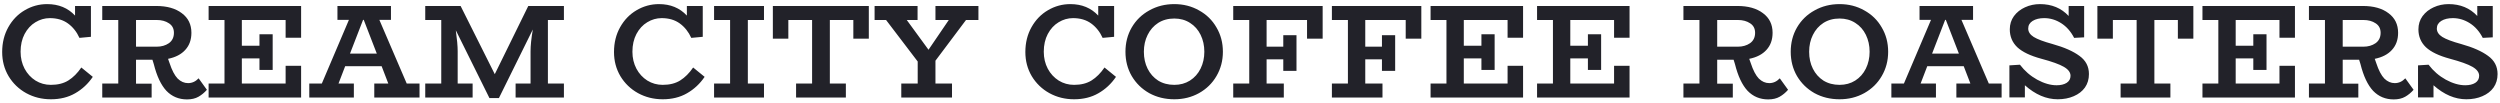 <svg width="487" height="20" viewBox="0 0 487 20" fill="none" xmlns="http://www.w3.org/2000/svg">
<path d="M18.077 14.97C17.158 16.322 16.014 17.388 14.645 18.168C13.293 18.948 11.716 19.338 9.913 19.338C8.162 19.338 6.559 18.939 5.103 18.142C3.664 17.345 2.52 16.244 1.671 14.84C0.839 13.436 0.423 11.867 0.423 10.134C0.423 8.331 0.822 6.719 1.619 5.298C2.416 3.877 3.482 2.776 4.817 1.996C6.169 1.199 7.625 0.8 9.185 0.8C11.421 0.8 13.232 1.545 14.619 3.036V1.164H17.713V7.17L15.477 7.378C14.94 6.199 14.194 5.263 13.241 4.57C12.288 3.877 11.109 3.53 9.705 3.53C8.717 3.53 7.781 3.799 6.897 4.336C6.03 4.856 5.328 5.619 4.791 6.624C4.271 7.612 4.011 8.765 4.011 10.082C4.011 11.295 4.271 12.396 4.791 13.384C5.311 14.355 6.022 15.126 6.923 15.698C7.824 16.253 8.821 16.53 9.913 16.53C11.265 16.53 12.4 16.244 13.319 15.672C14.255 15.083 15.096 14.242 15.841 13.15L18.077 14.97ZM40.303 17.492C39.818 18.047 39.272 18.497 38.665 18.844C38.058 19.191 37.313 19.364 36.429 19.364C34.834 19.364 33.499 18.809 32.425 17.7C31.367 16.573 30.544 14.831 29.955 12.474L29.695 11.642H26.497V16.296H29.539V19H19.919V16.27H23.039V3.894H19.919V1.164H30.423C32.52 1.164 34.184 1.632 35.415 2.568C36.663 3.487 37.287 4.761 37.287 6.39C37.287 7.742 36.888 8.851 36.091 9.718C35.311 10.585 34.193 11.165 32.737 11.46L33.023 12.266C33.491 13.687 34.02 14.701 34.609 15.308C35.215 15.897 35.892 16.192 36.637 16.192C37.417 16.192 38.102 15.88 38.691 15.256L40.303 17.492ZM26.497 9.094H30.527C31.445 9.094 32.234 8.869 32.893 8.418C33.551 7.95 33.881 7.274 33.881 6.39C33.881 5.575 33.56 4.96 32.919 4.544C32.278 4.111 31.48 3.894 30.527 3.894H26.497V9.094ZM55.639 7.352V3.894H47.111V8.912H50.544V6.676H53.117V13.618H50.544V11.382H47.111V16.27H55.639V12.812H58.656V19H40.638V16.27H43.731V3.894H40.638V1.164H58.656V7.352H55.639ZM81.724 16.27V19H72.91V16.27H75.64L74.34 12.89H67.242L65.942 16.27H68.932V19H60.248V16.27H62.692L67.97 3.868H65.734V1.164H76.16V3.868H73.898L79.228 16.27H81.724ZM73.404 10.446L70.856 3.868H70.726L68.178 10.446H73.404ZM106.731 3.894V16.27H109.851V19H100.439V16.27H103.351V9.978C103.351 8.886 103.498 7.473 103.793 5.74L97.189 19.104H95.343L88.791 5.896C89.033 7.629 89.155 8.99 89.155 9.978V16.27H92.067V19H82.837V16.27H85.957V3.894H82.837V1.164H89.727L96.383 14.45L102.909 1.164H109.851V3.894H106.731ZM137.261 14.97C136.342 16.322 135.198 17.388 133.829 18.168C132.477 18.948 130.899 19.338 129.097 19.338C127.346 19.338 125.743 18.939 124.287 18.142C122.848 17.345 121.704 16.244 120.855 14.84C120.023 13.436 119.607 11.867 119.607 10.134C119.607 8.331 120.005 6.719 120.803 5.298C121.6 3.877 122.666 2.776 124.001 1.996C125.353 1.199 126.809 0.8 128.369 0.8C130.605 0.8 132.416 1.545 133.803 3.036V1.164H136.897V7.17L134.661 7.378C134.123 6.199 133.378 5.263 132.425 4.57C131.471 3.877 130.293 3.53 128.889 3.53C127.901 3.53 126.965 3.799 126.081 4.336C125.214 4.856 124.512 5.619 123.975 6.624C123.455 7.612 123.195 8.765 123.195 10.082C123.195 11.295 123.455 12.396 123.975 13.384C124.495 14.355 125.205 15.126 126.107 15.698C127.008 16.253 128.005 16.53 129.097 16.53C130.449 16.53 131.584 16.244 132.503 15.672C133.439 15.083 134.279 14.242 135.025 13.15L137.261 14.97ZM145.68 3.894V16.27H148.826V19H139.102V16.27H142.222V3.894H139.102V1.164H148.826V3.894H145.68ZM169.246 1.164V7.534H166.23V3.894H161.654V16.27H164.774V19H155.076V16.27H158.196V3.894H153.568V7.534H150.552V1.164H169.246ZM182.226 11.824V16.27H185.45V19H175.57V16.27H178.768V11.98L172.606 3.894H170.37V1.164H178.742V3.894H176.636L180.874 9.692L184.826 3.894H182.226V1.164H190.598V3.894H188.18L182.226 11.824ZM217.393 14.97C216.475 16.322 215.331 17.388 213.961 18.168C212.609 18.948 211.032 19.338 209.229 19.338C207.479 19.338 205.875 18.939 204.419 18.142C202.981 17.345 201.837 16.244 200.987 14.84C200.155 13.436 199.739 11.867 199.739 10.134C199.739 8.331 200.138 6.719 200.935 5.298C201.733 3.877 202.799 2.776 204.133 1.996C205.485 1.199 206.941 0.8 208.501 0.8C210.737 0.8 212.549 1.545 213.935 3.036V1.164H217.029V7.17L214.793 7.378C214.256 6.199 213.511 5.263 212.557 4.57C211.604 3.877 210.425 3.53 209.021 3.53C208.033 3.53 207.097 3.799 206.213 4.336C205.347 4.856 204.645 5.619 204.107 6.624C203.587 7.612 203.327 8.765 203.327 10.082C203.327 11.295 203.587 12.396 204.107 13.384C204.627 14.355 205.338 15.126 206.239 15.698C207.141 16.253 208.137 16.53 209.229 16.53C210.581 16.53 211.717 16.244 212.635 15.672C213.571 15.083 214.412 14.242 215.157 13.15L217.393 14.97ZM228.755 19.338C226.953 19.338 225.323 18.939 223.867 18.142C222.429 17.327 221.293 16.218 220.461 14.814C219.647 13.41 219.239 11.833 219.239 10.082C219.239 8.331 219.647 6.754 220.461 5.35C221.293 3.929 222.437 2.819 223.893 2.022C225.349 1.207 226.97 0.8 228.755 0.8C230.523 0.8 232.127 1.207 233.565 2.022C235.021 2.819 236.157 3.929 236.971 5.35C237.803 6.754 238.219 8.331 238.219 10.082C238.219 11.815 237.803 13.393 236.971 14.814C236.157 16.218 235.021 17.327 233.565 18.142C232.127 18.939 230.523 19.338 228.755 19.338ZM228.755 16.53C229.899 16.53 230.913 16.253 231.797 15.698C232.699 15.126 233.392 14.346 233.877 13.358C234.363 12.37 234.605 11.278 234.605 10.082C234.605 8.869 234.363 7.768 233.877 6.78C233.392 5.792 232.707 5.021 231.823 4.466C230.939 3.894 229.917 3.608 228.755 3.608C227.559 3.608 226.511 3.894 225.609 4.466C224.725 5.038 224.041 5.818 223.555 6.806C223.07 7.777 222.827 8.869 222.827 10.082C222.827 11.313 223.07 12.413 223.555 13.384C224.041 14.355 224.725 15.126 225.609 15.698C226.511 16.253 227.559 16.53 228.755 16.53ZM257.653 1.164V7.534H254.611V3.894H246.733V9.094H249.983V6.858H252.557V13.8H249.983V11.564H246.733V16.27H250.087V19H240.233V16.27H243.353V3.894H240.233V1.164H257.653ZM276.874 1.164V7.534H273.832V3.894H265.954V9.094H269.204V6.858H271.778V13.8H269.204V11.564H265.954V16.27H269.308V19H259.454V16.27H262.574V3.894H259.454V1.164H276.874ZM293.677 7.352V3.894H285.149V8.912H288.581V6.676H291.155V13.618H288.581V11.382H285.149V16.27H293.677V12.812H296.693V19H278.675V16.27H281.769V3.894H278.675V1.164H296.693V7.352H293.677ZM314.421 7.352V3.894H305.893V8.912H309.325V6.676H311.899V13.618H309.325V11.382H305.893V16.27H314.421V12.812H317.437V19H299.419V16.27H302.513V3.894H299.419V1.164H317.437V7.352H314.421ZM348.316 17.492C347.831 18.047 347.285 18.497 346.678 18.844C346.072 19.191 345.326 19.364 344.442 19.364C342.848 19.364 341.513 18.809 340.438 17.7C339.381 16.573 338.558 14.831 337.968 12.474L337.708 11.642H334.51V16.296H337.552V19H327.932V16.27H331.052V3.894H327.932V1.164H338.436C340.534 1.164 342.198 1.632 343.428 2.568C344.676 3.487 345.3 4.761 345.3 6.39C345.3 7.742 344.902 8.851 344.104 9.718C343.324 10.585 342.206 11.165 340.75 11.46L341.036 12.266C341.504 13.687 342.033 14.701 342.622 15.308C343.229 15.897 343.905 16.192 344.65 16.192C345.43 16.192 346.115 15.88 346.704 15.256L348.316 17.492ZM334.51 9.094H338.54C339.459 9.094 340.248 8.869 340.906 8.418C341.565 7.95 341.894 7.274 341.894 6.39C341.894 5.575 341.574 4.96 340.932 4.544C340.291 4.111 339.494 3.894 338.54 3.894H334.51V9.094ZM358.349 19.338C356.547 19.338 354.917 18.939 353.461 18.142C352.023 17.327 350.887 16.218 350.055 14.814C349.241 13.41 348.833 11.833 348.833 10.082C348.833 8.331 349.241 6.754 350.055 5.35C350.887 3.929 352.031 2.819 353.487 2.022C354.943 1.207 356.564 0.8 358.349 0.8C360.117 0.8 361.721 1.207 363.159 2.022C364.615 2.819 365.751 3.929 366.565 5.35C367.397 6.754 367.813 8.331 367.813 10.082C367.813 11.815 367.397 13.393 366.565 14.814C365.751 16.218 364.615 17.327 363.159 18.142C361.721 18.939 360.117 19.338 358.349 19.338ZM358.349 16.53C359.493 16.53 360.507 16.253 361.391 15.698C362.293 15.126 362.986 14.346 363.471 13.358C363.957 12.37 364.199 11.278 364.199 10.082C364.199 8.869 363.957 7.768 363.471 6.78C362.986 5.792 362.301 5.021 361.417 4.466C360.533 3.894 359.511 3.608 358.349 3.608C357.153 3.608 356.105 3.894 355.203 4.466C354.319 5.038 353.635 5.818 353.149 6.806C352.664 7.777 352.421 8.869 352.421 10.082C352.421 11.313 352.664 12.413 353.149 13.384C353.635 14.355 354.319 15.126 355.203 15.698C356.105 16.253 357.153 16.53 358.349 16.53ZM389.915 16.27V19H381.101V16.27H383.831L382.531 12.89H375.433L374.133 16.27H377.123V19H368.439V16.27H370.883L376.161 3.868H373.925V1.164H384.351V3.868H382.089L387.419 16.27H389.915ZM381.595 10.446L379.047 3.868H378.917L376.369 10.446H381.595ZM399.828 8.574C402.116 9.215 403.867 9.987 405.08 10.888C406.311 11.772 406.926 12.951 406.926 14.424C406.926 15.429 406.666 16.305 406.146 17.05C405.626 17.778 404.898 18.341 403.962 18.74C403.044 19.139 402.004 19.338 400.842 19.338C398.624 19.338 396.492 18.428 394.446 16.608V18.974H391.43V12.734L393.484 12.604C394.403 13.817 395.521 14.788 396.838 15.516C398.173 16.244 399.438 16.608 400.634 16.608C401.432 16.608 402.082 16.452 402.584 16.14C403.087 15.811 403.338 15.351 403.338 14.762C403.338 14.103 402.905 13.523 402.038 13.02C401.172 12.517 399.698 11.989 397.618 11.434C395.504 10.862 393.952 10.117 392.964 9.198C391.994 8.262 391.508 7.101 391.508 5.714C391.508 4.743 391.777 3.885 392.314 3.14C392.869 2.395 393.588 1.823 394.472 1.424C395.374 1.008 396.344 0.8 397.384 0.8C399.672 0.8 401.536 1.571 402.974 3.114V1.164H405.99V7.274L404.04 7.378C403.399 6.13 402.558 5.177 401.518 4.518C400.478 3.859 399.378 3.53 398.216 3.53C397.298 3.53 396.544 3.712 395.954 4.076C395.382 4.44 395.096 4.934 395.096 5.558C395.096 6.199 395.452 6.745 396.162 7.196C396.89 7.647 398.112 8.106 399.828 8.574ZM427.265 1.164V7.534H424.249V3.894H419.673V16.27H422.793V19H413.095V16.27H416.215V3.894H411.587V7.534H408.571V1.164H427.265ZM444.04 7.352V3.894H435.512V8.912H438.944V6.676H441.518V13.618H438.944V11.382H435.512V16.27H444.04V12.812H447.056V19H429.038V16.27H432.132V3.894H429.038V1.164H447.056V7.352H444.04ZM470.166 17.492C469.681 18.047 469.135 18.497 468.528 18.844C467.921 19.191 467.176 19.364 466.292 19.364C464.697 19.364 463.363 18.809 462.288 17.7C461.231 16.573 460.407 14.831 459.818 12.474L459.558 11.642H456.36V16.296H459.402V19H449.782V16.27H452.902V3.894H449.782V1.164H460.286C462.383 1.164 464.047 1.632 465.278 2.568C466.526 3.487 467.15 4.761 467.15 6.39C467.15 7.742 466.751 8.851 465.954 9.718C465.174 10.585 464.056 11.165 462.6 11.46L462.886 12.266C463.354 13.687 463.883 14.701 464.472 15.308C465.079 15.897 465.755 16.192 466.5 16.192C467.28 16.192 467.965 15.88 468.554 15.256L470.166 17.492ZM456.36 9.094H460.39C461.309 9.094 462.097 8.869 462.756 8.418C463.415 7.95 463.744 7.274 463.744 6.39C463.744 5.575 463.423 4.96 462.782 4.544C462.141 4.111 461.343 3.894 460.39 3.894H456.36V9.094ZM479.428 8.574C481.716 9.215 483.467 9.987 484.68 10.888C485.911 11.772 486.526 12.951 486.526 14.424C486.526 15.429 486.266 16.305 485.746 17.05C485.226 17.778 484.498 18.341 483.562 18.74C482.643 19.139 481.603 19.338 480.442 19.338C478.223 19.338 476.091 18.428 474.046 16.608V18.974H471.03V12.734L473.084 12.604C474.003 13.817 475.121 14.788 476.438 15.516C477.773 16.244 479.038 16.608 480.234 16.608C481.031 16.608 481.681 16.452 482.184 16.14C482.687 15.811 482.938 15.351 482.938 14.762C482.938 14.103 482.505 13.523 481.638 13.02C480.771 12.517 479.298 11.989 477.218 11.434C475.103 10.862 473.552 10.117 472.564 9.198C471.593 8.262 471.108 7.101 471.108 5.714C471.108 4.743 471.377 3.885 471.914 3.14C472.469 2.395 473.188 1.823 474.072 1.424C474.973 1.008 475.944 0.8 476.984 0.8C479.272 0.8 481.135 1.571 482.574 3.114V1.164H485.59V7.274L483.64 7.378C482.999 6.13 482.158 5.177 481.118 4.518C480.078 3.859 478.977 3.53 477.816 3.53C476.897 3.53 476.143 3.712 475.554 4.076C474.982 4.44 474.696 4.934 474.696 5.558C474.696 6.199 475.051 6.745 475.762 7.196C476.49 7.647 477.712 8.106 479.428 8.574Z" fill="#222229"/>
</svg>

